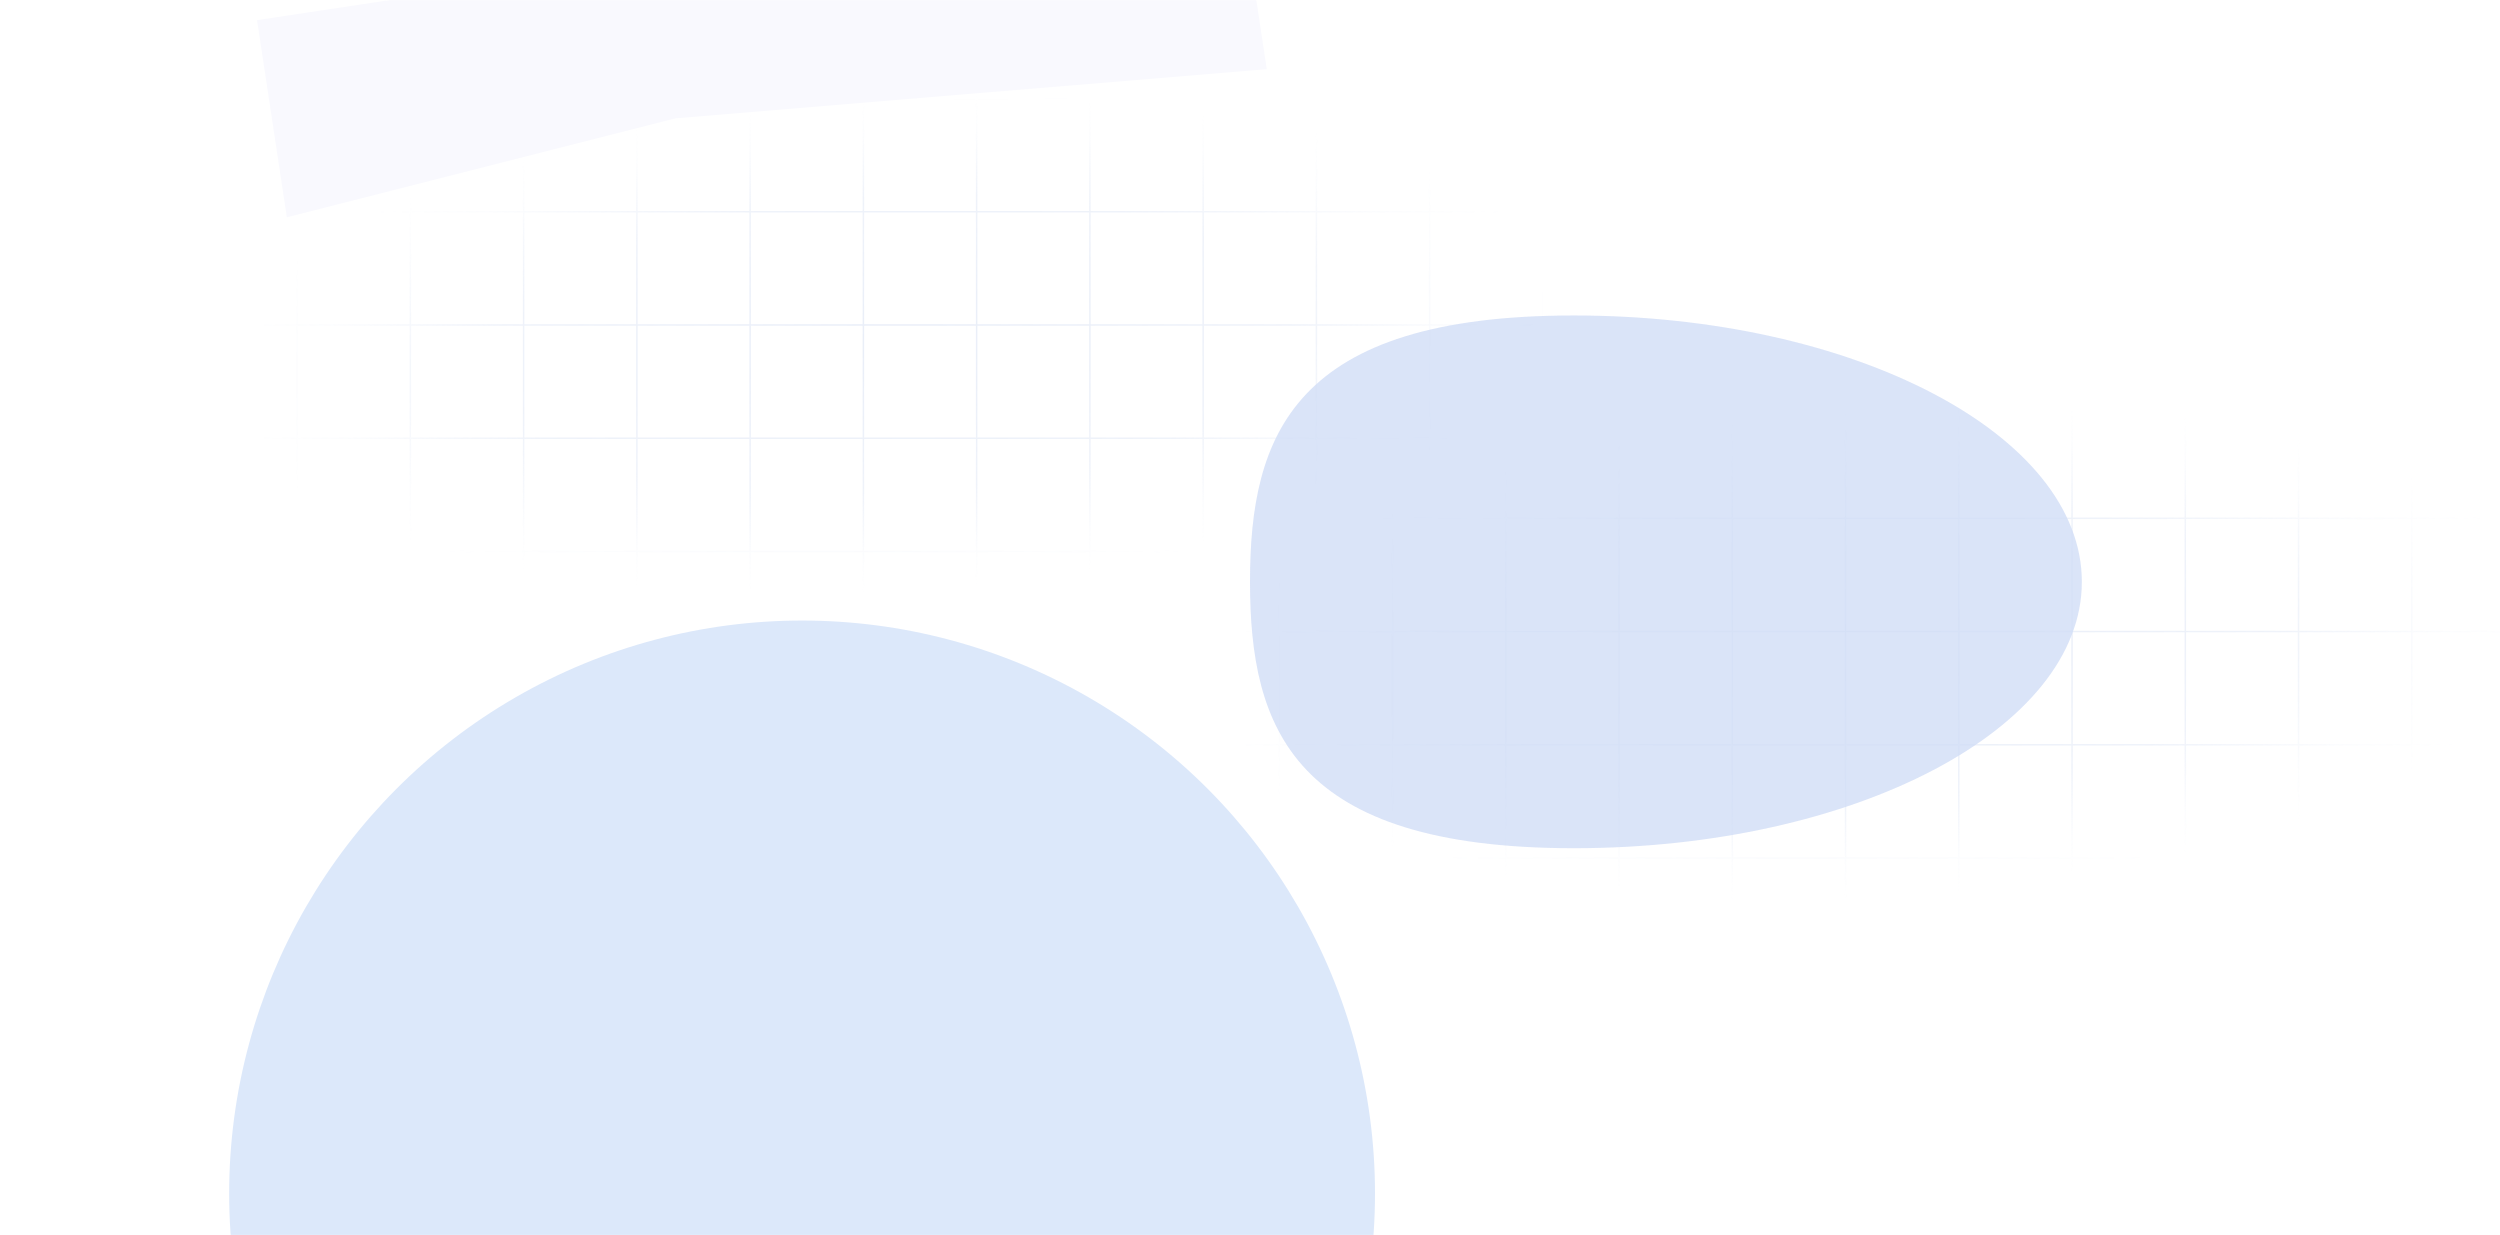 <svg width="1680" height="830" viewBox="0 0 1680 830" fill="none" xmlns="http://www.w3.org/2000/svg">
<mask id="mask0_262_5707" style="mask-type:alpha" maskUnits="userSpaceOnUse" x="0" y="0" width="1680" height="830">
<rect width="1680" height="830" fill="url(#paint0_linear_262_5707)"/>
</mask>
<g mask="url(#mask0_262_5707)">
<g opacity="0.5">
<mask id="mask1_262_5707" style="mask-type:alpha" maskUnits="userSpaceOnUse" x="122" y="-56" width="994" height="600">
<rect x="122" y="-56" width="993.559" height="600" fill="url(#paint1_radial_262_5707)"/>
</mask>
<g mask="url(#mask1_262_5707)">
<g opacity="0.6">
<path d="M199.663 -102.779V840.95" stroke="#B5C6E8"/>
<path d="M275.77 -102.779V840.95" stroke="#B5C6E8"/>
<path d="M351.877 -102.779V840.95" stroke="#B5C6E8"/>
<path d="M427.984 -102.779V840.95" stroke="#B5C6E8"/>
<path d="M504.091 -102.779V840.95" stroke="#B5C6E8"/>
<path d="M580.199 -102.779V840.95" stroke="#B5C6E8"/>
<path d="M656.306 -102.779V840.95" stroke="#B5C6E8"/>
<path d="M732.413 -102.779V840.95" stroke="#B5C6E8"/>
<path d="M960.734 -102.779V840.95" stroke="#B5C6E8"/>
<path d="M808.52 -102.779V840.95" stroke="#B5C6E8"/>
<path d="M1036.84 -102.779V840.95" stroke="#B5C6E8"/>
<path d="M884.627 -102.779V840.95" stroke="#B5C6E8"/>
<path d="M1112.95 -102.779V840.95" stroke="#B5C6E8"/>
<path d="M176.831 522.822L1120.56 522.822" stroke="#B5C6E8"/>
<path d="M176.831 446.714L1120.56 446.714" stroke="#B5C6E8"/>
<path d="M176.831 370.607L1120.56 370.607" stroke="#B5C6E8"/>
<path d="M176.831 294.5L1120.56 294.5" stroke="#B5C6E8"/>
<path d="M176.831 218.393L1120.56 218.393" stroke="#B5C6E8"/>
<path d="M176.831 142.286L1120.56 142.286" stroke="#B5C6E8"/>
<path d="M176.831 66.179L1120.56 66.179" stroke="#B5C6E8"/>
</g>
</g>
</g>
<g opacity="0.5">
<mask id="mask2_262_5707" style="mask-type:alpha" maskUnits="userSpaceOnUse" x="782" y="150" width="994" height="600">
<rect x="782" y="150" width="993.559" height="600" fill="url(#paint2_radial_262_5707)"/>
</mask>
<g mask="url(#mask2_262_5707)">
<g opacity="0.6">
<path d="M859.663 103.221V1046.95" stroke="#B5C6E8"/>
<path d="M935.77 103.221V1046.95" stroke="#B5C6E8"/>
<path d="M1011.88 103.221V1046.95" stroke="#B5C6E8"/>
<path d="M1087.98 103.221V1046.95" stroke="#B5C6E8"/>
<path d="M1164.09 103.221V1046.95" stroke="#B5C6E8"/>
<path d="M1240.2 103.221V1046.95" stroke="#B5C6E8"/>
<path d="M1316.31 103.221V1046.95" stroke="#B5C6E8"/>
<path d="M1392.41 103.221V1046.95" stroke="#B5C6E8"/>
<path d="M1620.73 103.221V1046.95" stroke="#B5C6E8"/>
<path d="M1468.52 103.221V1046.95" stroke="#B5C6E8"/>
<path d="M1544.63 103.221V1046.95" stroke="#B5C6E8"/>
<path d="M836.831 728.822L1780.56 728.822" stroke="#B5C6E8"/>
<path d="M836.831 652.714L1780.56 652.714" stroke="#B5C6E8"/>
<path d="M836.831 576.607L1780.56 576.607" stroke="#B5C6E8"/>
<path d="M836.831 500.5L1780.56 500.5" stroke="#B5C6E8"/>
<path d="M836.831 424.393L1780.56 424.393" stroke="#B5C6E8"/>
<path d="M836.831 348.286L1780.56 348.286" stroke="#B5C6E8"/>
<path d="M836.831 272.179L1780.56 272.179" stroke="#B5C6E8"/>
<path d="M836.831 196.071L1780.56 196.071" stroke="#B5C6E8"/>
</g>
</g>
</g>
<g opacity="0.8" filter="url(#filter0_f_262_5707)">
<path d="M1399 391C1399 489.859 1246.18 570 1057.66 570C869.143 570 840 489.859 840 391C840 292.141 869.143 212 1057.66 212C1246.18 212 1399 292.141 1399 391Z" fill="#D1DDF6"/>
</g>
<g filter="url(#filter1_f_262_5707)">
<circle cx="539" cy="802" r="385" fill="#DCE8FA"/>
</g>
<g filter="url(#filter2_f_262_5707)">
<path d="M172.727 13.526L831.245 -86.022L851.274 46.473L454 79.5L192.756 146.021L172.727 13.526Z" fill="#F9F9FE"/>
</g>
</g>
<defs>
<filter id="filter0_f_262_5707" x="640" y="12" width="959" height="758" filterUnits="userSpaceOnUse" color-interpolation-filters="sRGB">
<feFlood flood-opacity="0" result="BackgroundImageFix"/>
<feBlend mode="normal" in="SourceGraphic" in2="BackgroundImageFix" result="shape"/>
<feGaussianBlur stdDeviation="100" result="effect1_foregroundBlur_262_5707"/>
</filter>
<filter id="filter1_f_262_5707" x="-46" y="217" width="1170" height="1170" filterUnits="userSpaceOnUse" color-interpolation-filters="sRGB">
<feFlood flood-opacity="0" result="BackgroundImageFix"/>
<feBlend mode="normal" in="SourceGraphic" in2="BackgroundImageFix" result="shape"/>
<feGaussianBlur stdDeviation="100" result="effect1_foregroundBlur_262_5707"/>
</filter>
<filter id="filter2_f_262_5707" x="122.727" y="-136.021" width="778.547" height="332.042" filterUnits="userSpaceOnUse" color-interpolation-filters="sRGB">
<feFlood flood-opacity="0" result="BackgroundImageFix"/>
<feBlend mode="normal" in="SourceGraphic" in2="BackgroundImageFix" result="shape"/>
<feGaussianBlur stdDeviation="25" result="effect1_foregroundBlur_262_5707"/>
</filter>
<linearGradient id="paint0_linear_262_5707" x1="840" y1="0" x2="840" y2="830" gradientUnits="userSpaceOnUse">
<stop stop-color="#F9F9FE"/>
<stop offset="1" stop-color="#EFF1FC"/>
</linearGradient>
<radialGradient id="paint1_radial_262_5707" cx="0" cy="0" r="1" gradientUnits="userSpaceOnUse" gradientTransform="translate(598 231.5) rotate(176.708) scale(452.747 165.728)">
<stop stop-color="#737373"/>
<stop offset="0.602" stop-color="#8F8F8F" stop-opacity="0.728"/>
<stop offset="0.852" stop-color="#CACACA" stop-opacity="0.148"/>
<stop offset="1" stop-color="#D9D9D9" stop-opacity="0"/>
</radialGradient>
<radialGradient id="paint2_radial_262_5707" cx="0" cy="0" r="1" gradientUnits="userSpaceOnUse" gradientTransform="translate(1258 437.5) rotate(176.708) scale(452.747 165.728)">
<stop stop-color="#737373"/>
<stop offset="0.602" stop-color="#8F8F8F" stop-opacity="0.728"/>
<stop offset="0.852" stop-color="#CACACA" stop-opacity="0.148"/>
<stop offset="1" stop-color="#D9D9D9" stop-opacity="0"/>
</radialGradient>
</defs>
</svg>
